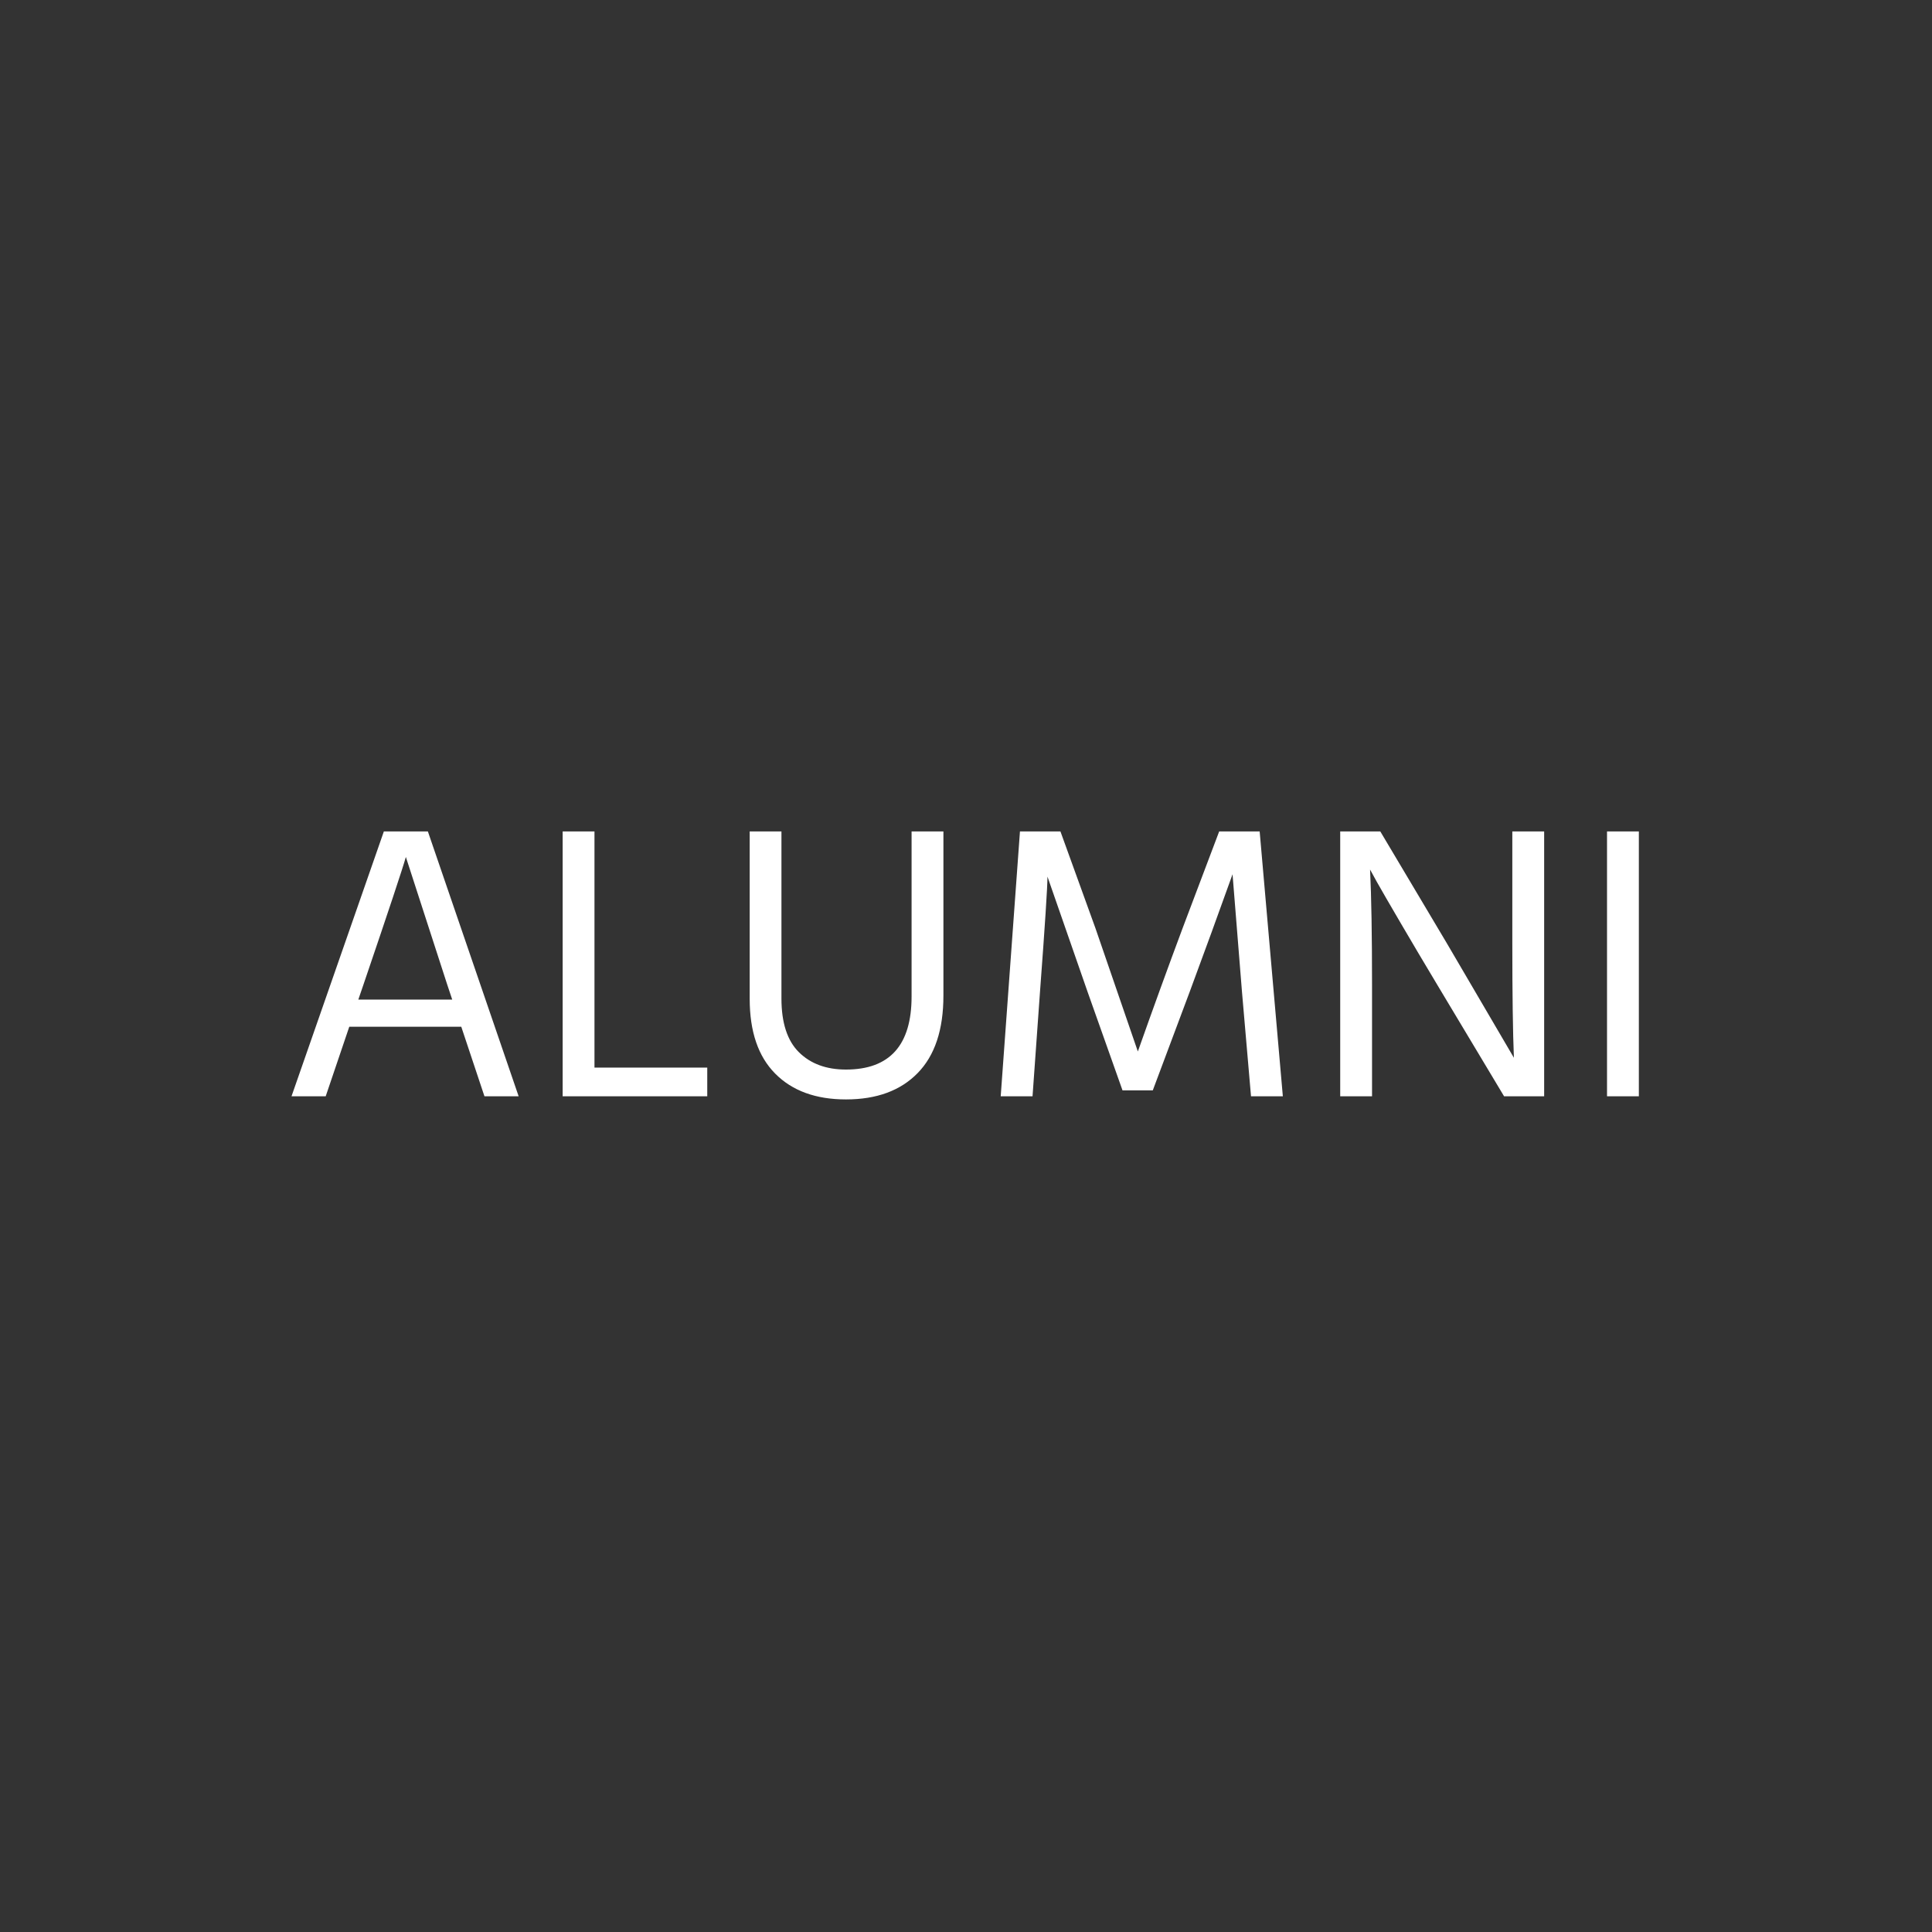 <svg xmlns="http://www.w3.org/2000/svg" version="1.1" xmlns:xlink="http://www.w3.org/1999/xlink"
    xmlns:svgjs="http://svgjs.dev/svgjs" width="1000" height="1000" viewBox="0 0 1000 1000">
    <rect x="0" y="0" width="1000" height="1000" fill="#333333" stroke="none"/>
    <rect width="1000" height="1000" fill="none"></rect>
    <g transform="matrix(0.7,0,0,0.7,149.576,430.055)">
        <svg viewBox="0 0 396 79" data-background-color="#ffffff"
            preserveAspectRatio="xMidYMid meet" height="199" width="1000"
            xmlns="http://www.w3.org/2000/svg" xmlns:xlink="http://www.w3.org/1999/xlink">
            <g id="tight-bounds" transform="matrix(1,0,0,1,0.24,0.167)">
                <svg viewBox="0 0 395.52 78.666" height="78.666"
                    width="395.52">
                    <g>
                        <svg viewBox="0 0 395.52 78.666" height="78.666"
                            width="395.52">
                            <g>
                                <svg viewBox="0 0 395.52 78.666"
                                    height="78.666" width="395.52">
                                    <g id="textblocktransform">
                                        <svg viewBox="0 0 395.52 78.666"
                                            height="78.666" width="395.52" id="textblock">
                                            <g>
                                                <svg viewBox="0 0 395.52 78.666"
                                                    height="78.666" width="395.52">
                                                    <g transform="matrix(1,0,0,1,0,0)">
                                                        <svg width="395.52"
                                                            viewBox="1.75 -33.7 171.44 34.1"
                                                            height="78.666"
                                                            data-palette-color="#00001a">
                                                            <path
                                                                d="M10.9-14.2L10.25-12.3 22.2-12.3 21.55-14.25 16.3-30.45Q15.7-28.3 10.9-14.2L10.9-14.2ZM30.65 0L26.3 0 23.35-8.85 9.1-8.85 6.1 0 1.75 0 13.5-33.7 19.1-33.7 30.65 0ZM40.3-33.7L40.3-3.65 54.65-3.65 54.65 0 36.25 0 36.25-33.7 40.3-33.7ZM80.65-12.7L80.65-12.7 80.65-33.7 84.7-33.7 84.7-12.8Q84.7-6.3 81.42-2.95 78.15 0.4 72.3 0.4L72.3 0.4Q66.55 0.4 63.3-2.88 60.05-6.15 60.05-12.4L60.05-12.4 60.05-33.7 64.09-33.7 64.09-12.45Q64.09-7.8 66.32-5.6 68.55-3.4 72.3-3.4L72.3-3.4Q80.65-3.4 80.65-12.7ZM96.04 0L91.99 0 94.44-33.7 99.59-33.7 104.04-21.4 109.44-5.7Q112.34-13.9 115.14-21.4L115.14-21.4 119.79-33.7 124.94-33.7 127.89 0 123.84 0 122.69-13.3 121.49-28.25Q118.84-20.85 116.04-13.3L116.04-13.3 111.34-0.75 107.49-0.75 103.04-13.3 97.94-27.95Q97.94-26 96.99-13.3L96.99-13.3 96.04 0ZM139.24 0L135.19 0 135.19-33.7 140.29-33.7 148.74-19.5 157.29-4.9Q157.09-9.75 157.09-19.45L157.09-19.45 157.09-33.7 161.14-33.7 161.14 0 156.04 0 147.59-14.1Q145.04-18.35 142.89-22.03 140.74-25.7 139.84-27.3L139.84-27.3 138.99-28.85Q139.24-23.65 139.24-14.2L139.24-14.2 139.24 0ZM173.19 0L169.14 0 169.14-33.7 173.19-33.7 173.19 0Z"
                                                                opacity="1"
                                                                transform="matrix(1,0,0,1,0,0)"
                                                                fill="#ffffff"
                                                                class="undefined-text-0"
                                                                data-fill-palette-color="primary"
                                                                id="text-0"></path>
                                                        </svg>
                                                    </g>
                                                </svg>
                                            </g>
                                        </svg>
                                    </g>
                                </svg>
                            </g>
                            <g></g>
                        </svg>
                    </g>
                    <defs></defs>
                </svg>
                <rect width="395.52" height="78.666" fill="none" stroke="none"
                    visibility="hidden"></rect>
            </g>
        </svg>
    </g>
</svg>